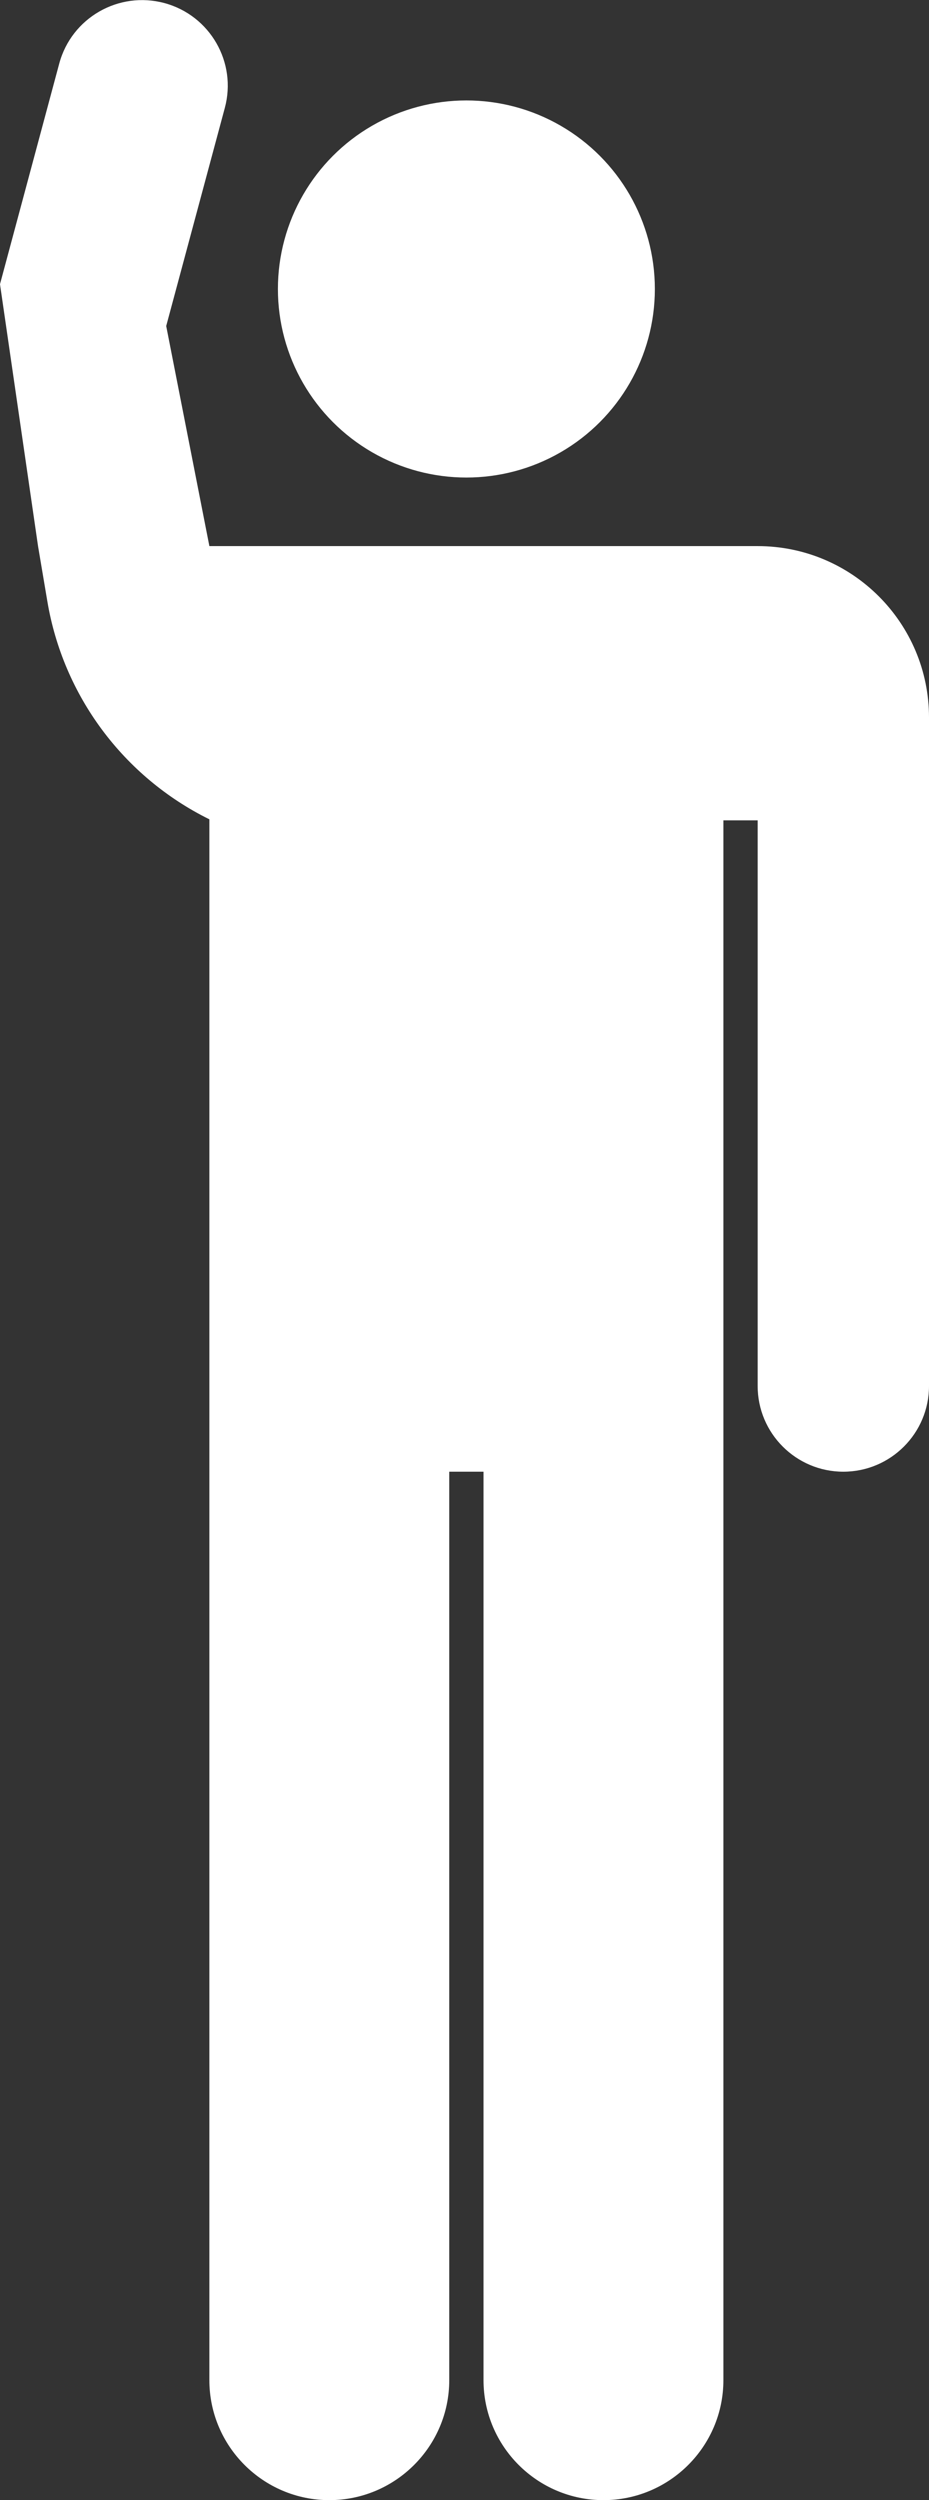 <?xml version="1.0" encoding="UTF-8"?>
<svg id="Layer_2" data-name="Layer 2" xmlns="http://www.w3.org/2000/svg" viewBox="0 0 27.11 72.93">
  <rect x="0" y="0" width="27.11" height="72.93" fill="#333333" stroke="none"/>
  <defs>
    <style>
      .cls-1 {
        fill: #ffffff;
      }
    </style>
  </defs>
  <g id="logotype">
    <g id="man1">
      <path class="cls-1" d="M1.11,15.93L0,8.29,1.73,1.85C2.09,.52,3.46-.27,4.8,.09h0c1.33,.36,2.12,1.73,1.76,3.06l-1.71,6.36,1.26,6.42H22.11c2.76,0,5,2.24,5,5h0v19.5c0,1.38-1.12,2.5-2.5,2.5h0c-1.38,0-2.5-1.12-2.5-2.5V23.93h-1v45.5c0,1.93-1.57,3.5-3.5,3.5h0c-1.93,0-3.5-1.57-3.5-3.5v-26.5s-1,0-1,0v26.5c0,1.93-1.57,3.5-3.5,3.5h0c-1.93,0-3.5-1.57-3.5-3.5v-27.5s0-18.03,0-18.03h0c-2.51-1.24-4.27-3.61-4.73-6.37l-.27-1.6Z"/>
      <circle class="cls-1" cx="13.61" cy="8.43" r="5.5"/>
    </g>
  </g>
</svg>